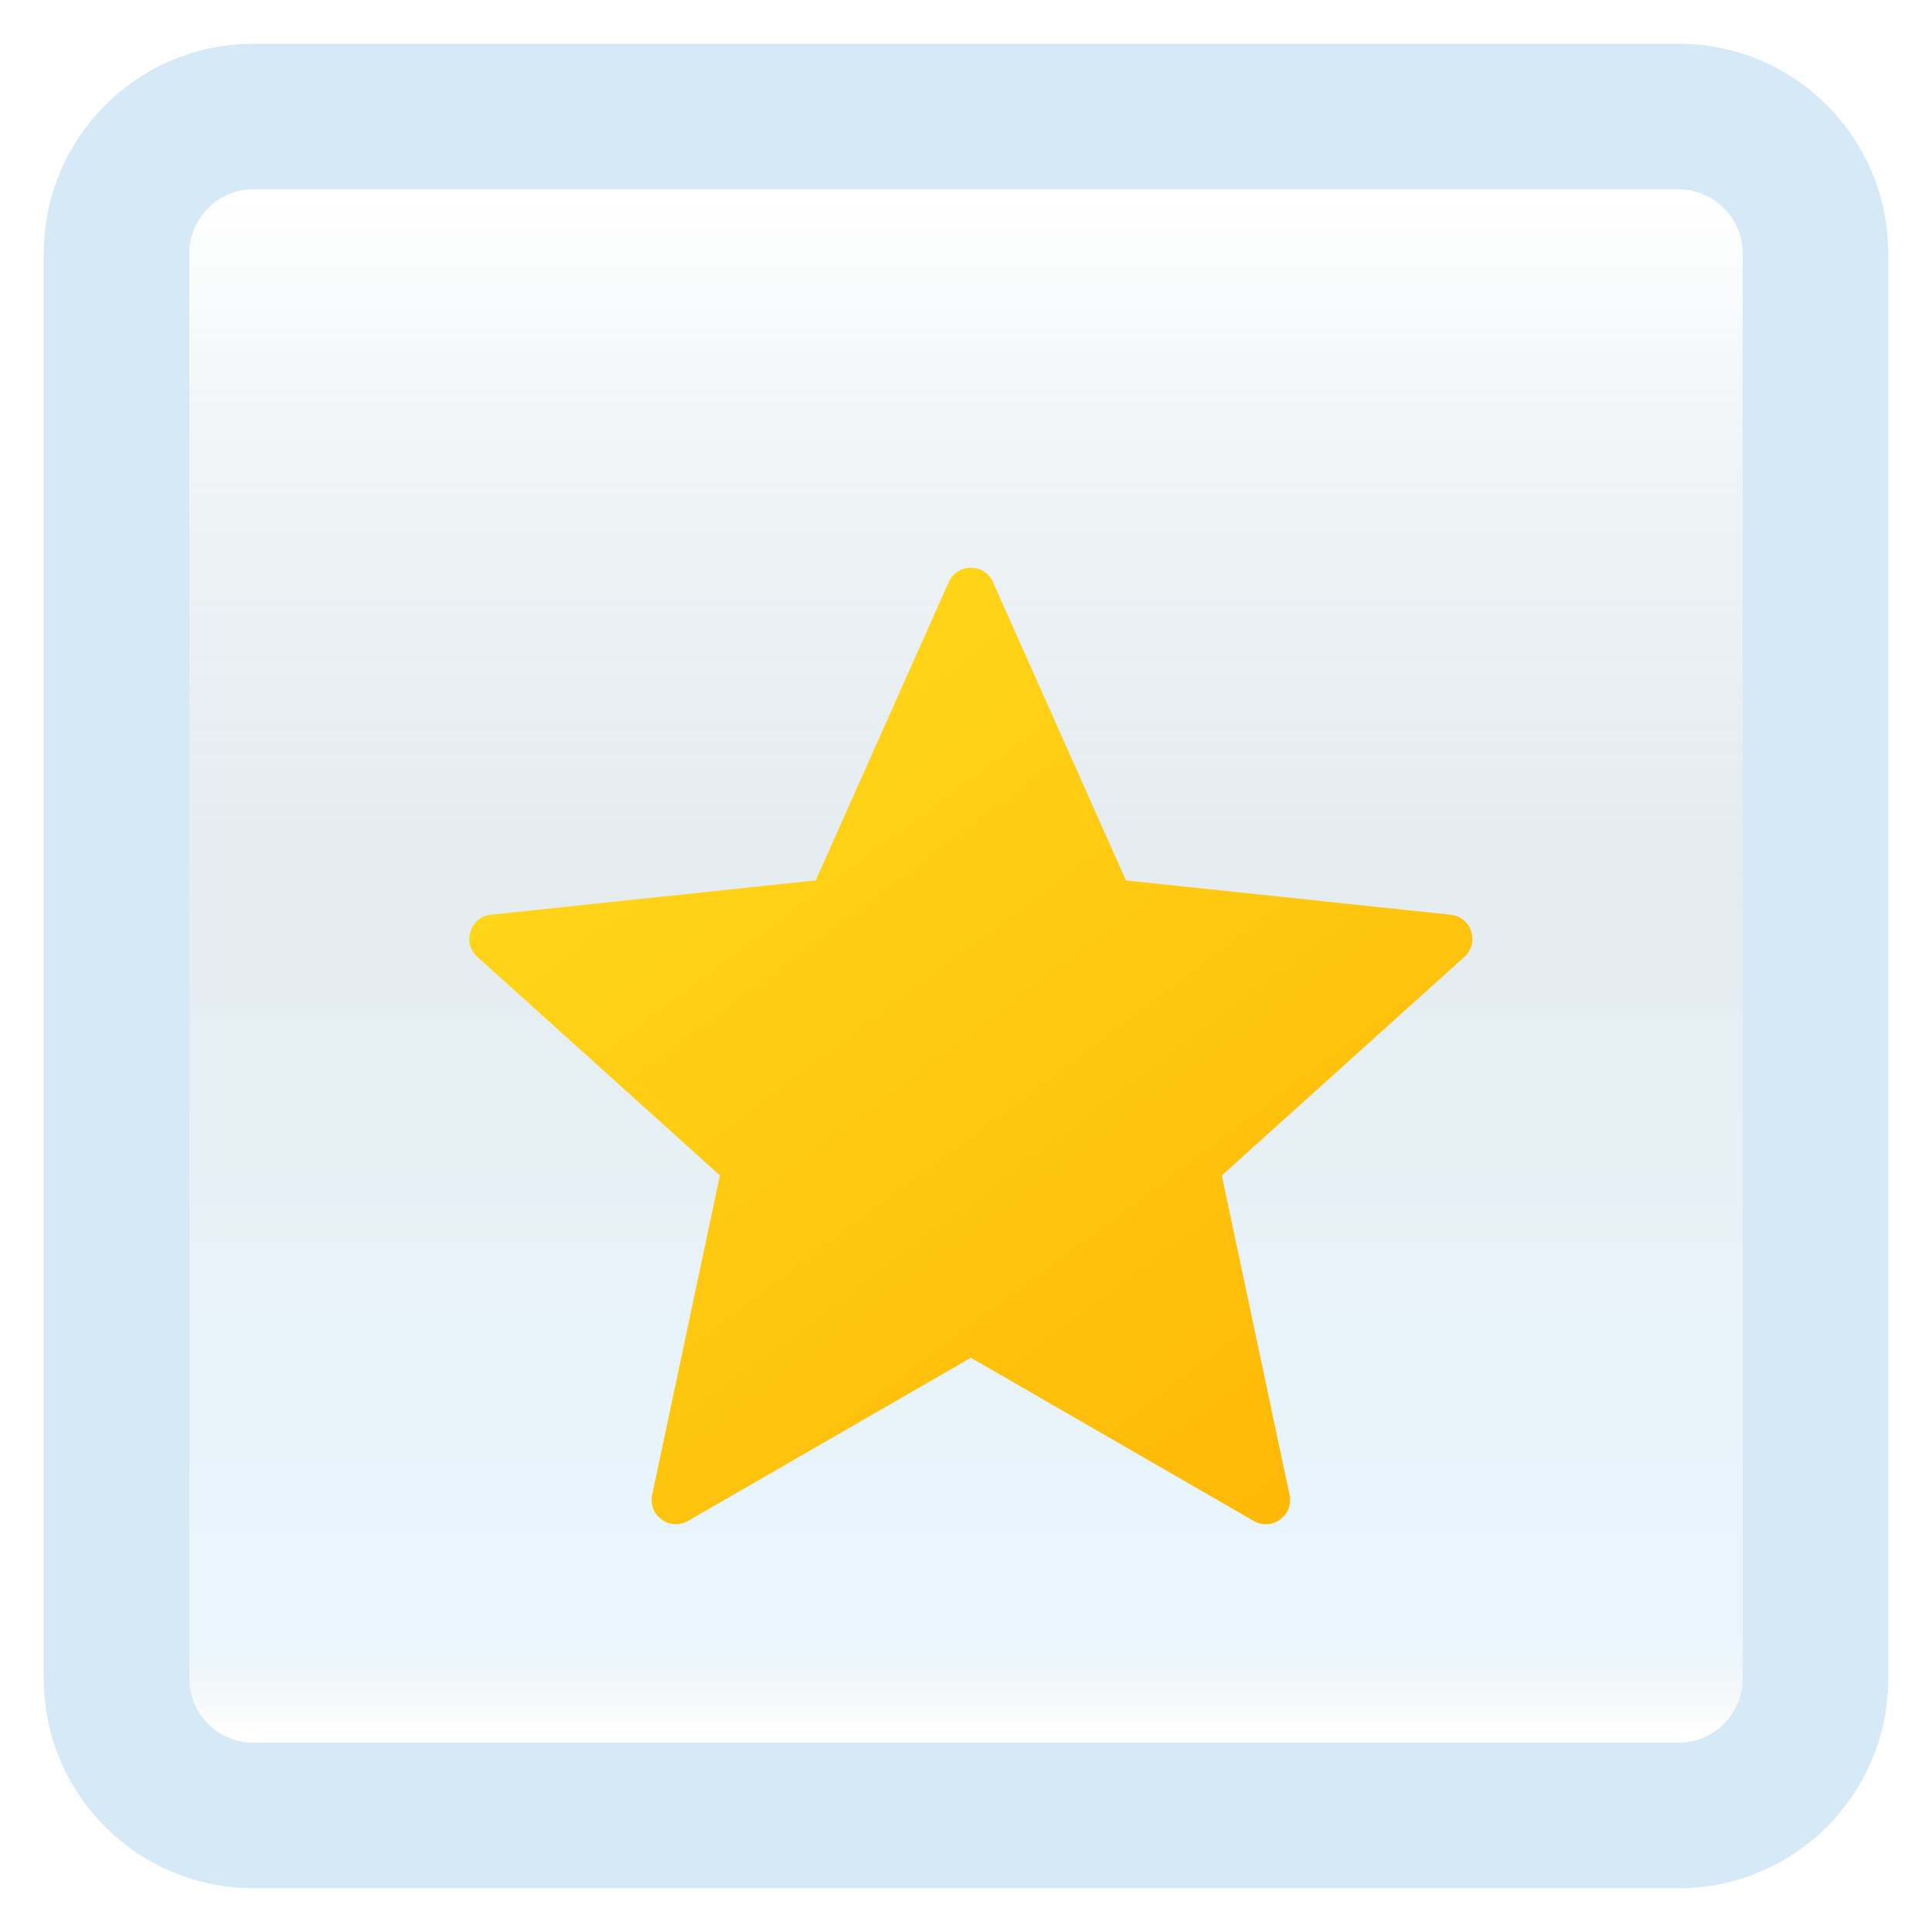 <svg width="199" height="199" viewBox="0 0 199 199" fill="none" xmlns="http://www.w3.org/2000/svg">
<g filter="url(#filter0_d_66_10765)">
<path d="M172.887 8H26.113C18.319 8 12 14.319 12 22.113V168.887C12 176.681 18.319 183 26.113 183H172.887C180.681 183 187 176.681 187 168.887V22.113C187 14.319 180.681 8 172.887 8Z" fill="white"/>
<path d="M172.887 8H26.113C18.319 8 12 14.319 12 22.113V168.887C12 176.681 18.319 183 26.113 183H172.887C180.681 183 187 176.681 187 168.887V22.113C187 14.319 180.681 8 172.887 8Z" fill="url(#paint0_linear_66_10765)" fill-opacity="0.2"/>
<path d="M172.887 8H26.113C18.319 8 12 14.319 12 22.113V168.887C12 176.681 18.319 183 26.113 183H172.887C180.681 183 187 176.681 187 168.887V22.113C187 14.319 180.681 8 172.887 8Z" stroke="#D5EAF6" stroke-width="15"/>
</g>
<g filter="url(#filter1_bd_66_10765)">
<g filter="url(#filter2_bdd_66_10765)">
<path d="M102.282 47.965L115.977 78.685L149.422 82.218C151.575 82.445 152.44 85.112 150.832 86.56L125.85 109.072L132.827 141.975C133.277 144.092 131.007 145.74 129.132 144.66L100 127.852L70.868 144.657C68.993 145.737 66.725 144.09 67.172 141.973L74.15 109.07L49.167 86.558C47.56 85.11 48.428 82.442 50.578 82.215L84.022 78.683L97.718 47.962C98.597 45.987 101.402 45.987 102.282 47.965Z" fill="url(#paint1_linear_66_10765)"/>
</g>
</g>
<defs>
<filter id="filter0_d_66_10765" x="0.5" y="0.5" width="198" height="198" filterUnits="userSpaceOnUse" color-interpolation-filters="sRGB">
<feFlood flood-opacity="0" result="BackgroundImageFix"/>
<feColorMatrix in="SourceAlpha" type="matrix" values="0 0 0 0 0 0 0 0 0 0 0 0 0 0 0 0 0 0 127 0" result="hardAlpha"/>
<feOffset dy="4"/>
<feGaussianBlur stdDeviation="2"/>
<feComposite in2="hardAlpha" operator="out"/>
<feColorMatrix type="matrix" values="0 0 0 0 0.838 0 0 0 0 0.733 0 0 0 0 0.733 0 0 0 0.25 0"/>
<feBlend mode="normal" in2="BackgroundImageFix" result="effect1_dropShadow_66_10765"/>
<feBlend mode="normal" in="SourceGraphic" in2="effect1_dropShadow_66_10765" result="shape"/>
</filter>
<filter id="filter1_bd_66_10765" x="36" y="31" width="128" height="132" filterUnits="userSpaceOnUse" color-interpolation-filters="sRGB">
<feFlood flood-opacity="0" result="BackgroundImageFix"/>
<feGaussianBlur in="BackgroundImageFix" stdDeviation="2"/>
<feComposite in2="SourceAlpha" operator="in" result="effect1_backgroundBlur_66_10765"/>
<feColorMatrix in="SourceAlpha" type="matrix" values="0 0 0 0 0 0 0 0 0 0 0 0 0 0 0 0 0 0 127 0" result="hardAlpha"/>
<feOffset dy="4"/>
<feGaussianBlur stdDeviation="2"/>
<feComposite in2="hardAlpha" operator="out"/>
<feColorMatrix type="matrix" values="0 0 0 0 1 0 0 0 0 1 0 0 0 0 1 0 0 0 0.25 0"/>
<feBlend mode="normal" in2="effect1_backgroundBlur_66_10765" result="effect2_dropShadow_66_10765"/>
<feBlend mode="normal" in="SourceGraphic" in2="effect2_dropShadow_66_10765" result="shape"/>
</filter>
<filter id="filter2_bdd_66_10765" x="36" y="31" width="128" height="132" filterUnits="userSpaceOnUse" color-interpolation-filters="sRGB">
<feFlood flood-opacity="0" result="BackgroundImageFix"/>
<feGaussianBlur in="BackgroundImageFix" stdDeviation="2"/>
<feComposite in2="SourceAlpha" operator="in" result="effect1_backgroundBlur_66_10765"/>
<feColorMatrix in="SourceAlpha" type="matrix" values="0 0 0 0 0 0 0 0 0 0 0 0 0 0 0 0 0 0 127 0" result="hardAlpha"/>
<feOffset dy="4"/>
<feGaussianBlur stdDeviation="2"/>
<feComposite in2="hardAlpha" operator="out"/>
<feColorMatrix type="matrix" values="0 0 0 0 1 0 0 0 0 1 0 0 0 0 1 0 0 0 0.25 0"/>
<feBlend mode="normal" in2="effect1_backgroundBlur_66_10765" result="effect2_dropShadow_66_10765"/>
<feColorMatrix in="SourceAlpha" type="matrix" values="0 0 0 0 0 0 0 0 0 0 0 0 0 0 0 0 0 0 127 0" result="hardAlpha"/>
<feOffset dy="4"/>
<feGaussianBlur stdDeviation="2"/>
<feComposite in2="hardAlpha" operator="out"/>
<feColorMatrix type="matrix" values="0 0 0 0 0 0 0 0 0 0 0 0 0 0 0 0 0 0 0.25 0"/>
<feBlend mode="normal" in2="effect2_dropShadow_66_10765" result="effect3_dropShadow_66_10765"/>
<feBlend mode="normal" in="SourceGraphic" in2="effect3_dropShadow_66_10765" result="shape"/>
</filter>
<linearGradient id="paint0_linear_66_10765" x1="99.5" y1="16.468" x2="99.5" y2="174.532" gradientUnits="userSpaceOnUse">
<stop stop-color="white"/>
<stop offset="0.472" stop-color="#0D5176" stop-opacity="0.528"/>
<stop offset="0.941" stop-color="#12A6F7" stop-opacity="0.465"/>
<stop offset="1" stop-opacity="0"/>
</linearGradient>
<linearGradient id="paint1_linear_66_10765" x1="62.523" y1="50.9" x2="135.23" y2="148.165" gradientUnits="userSpaceOnUse">
<stop stop-color="#FFDA1C"/>
<stop offset="1" stop-color="#FEB705"/>
</linearGradient>
</defs>
</svg>
